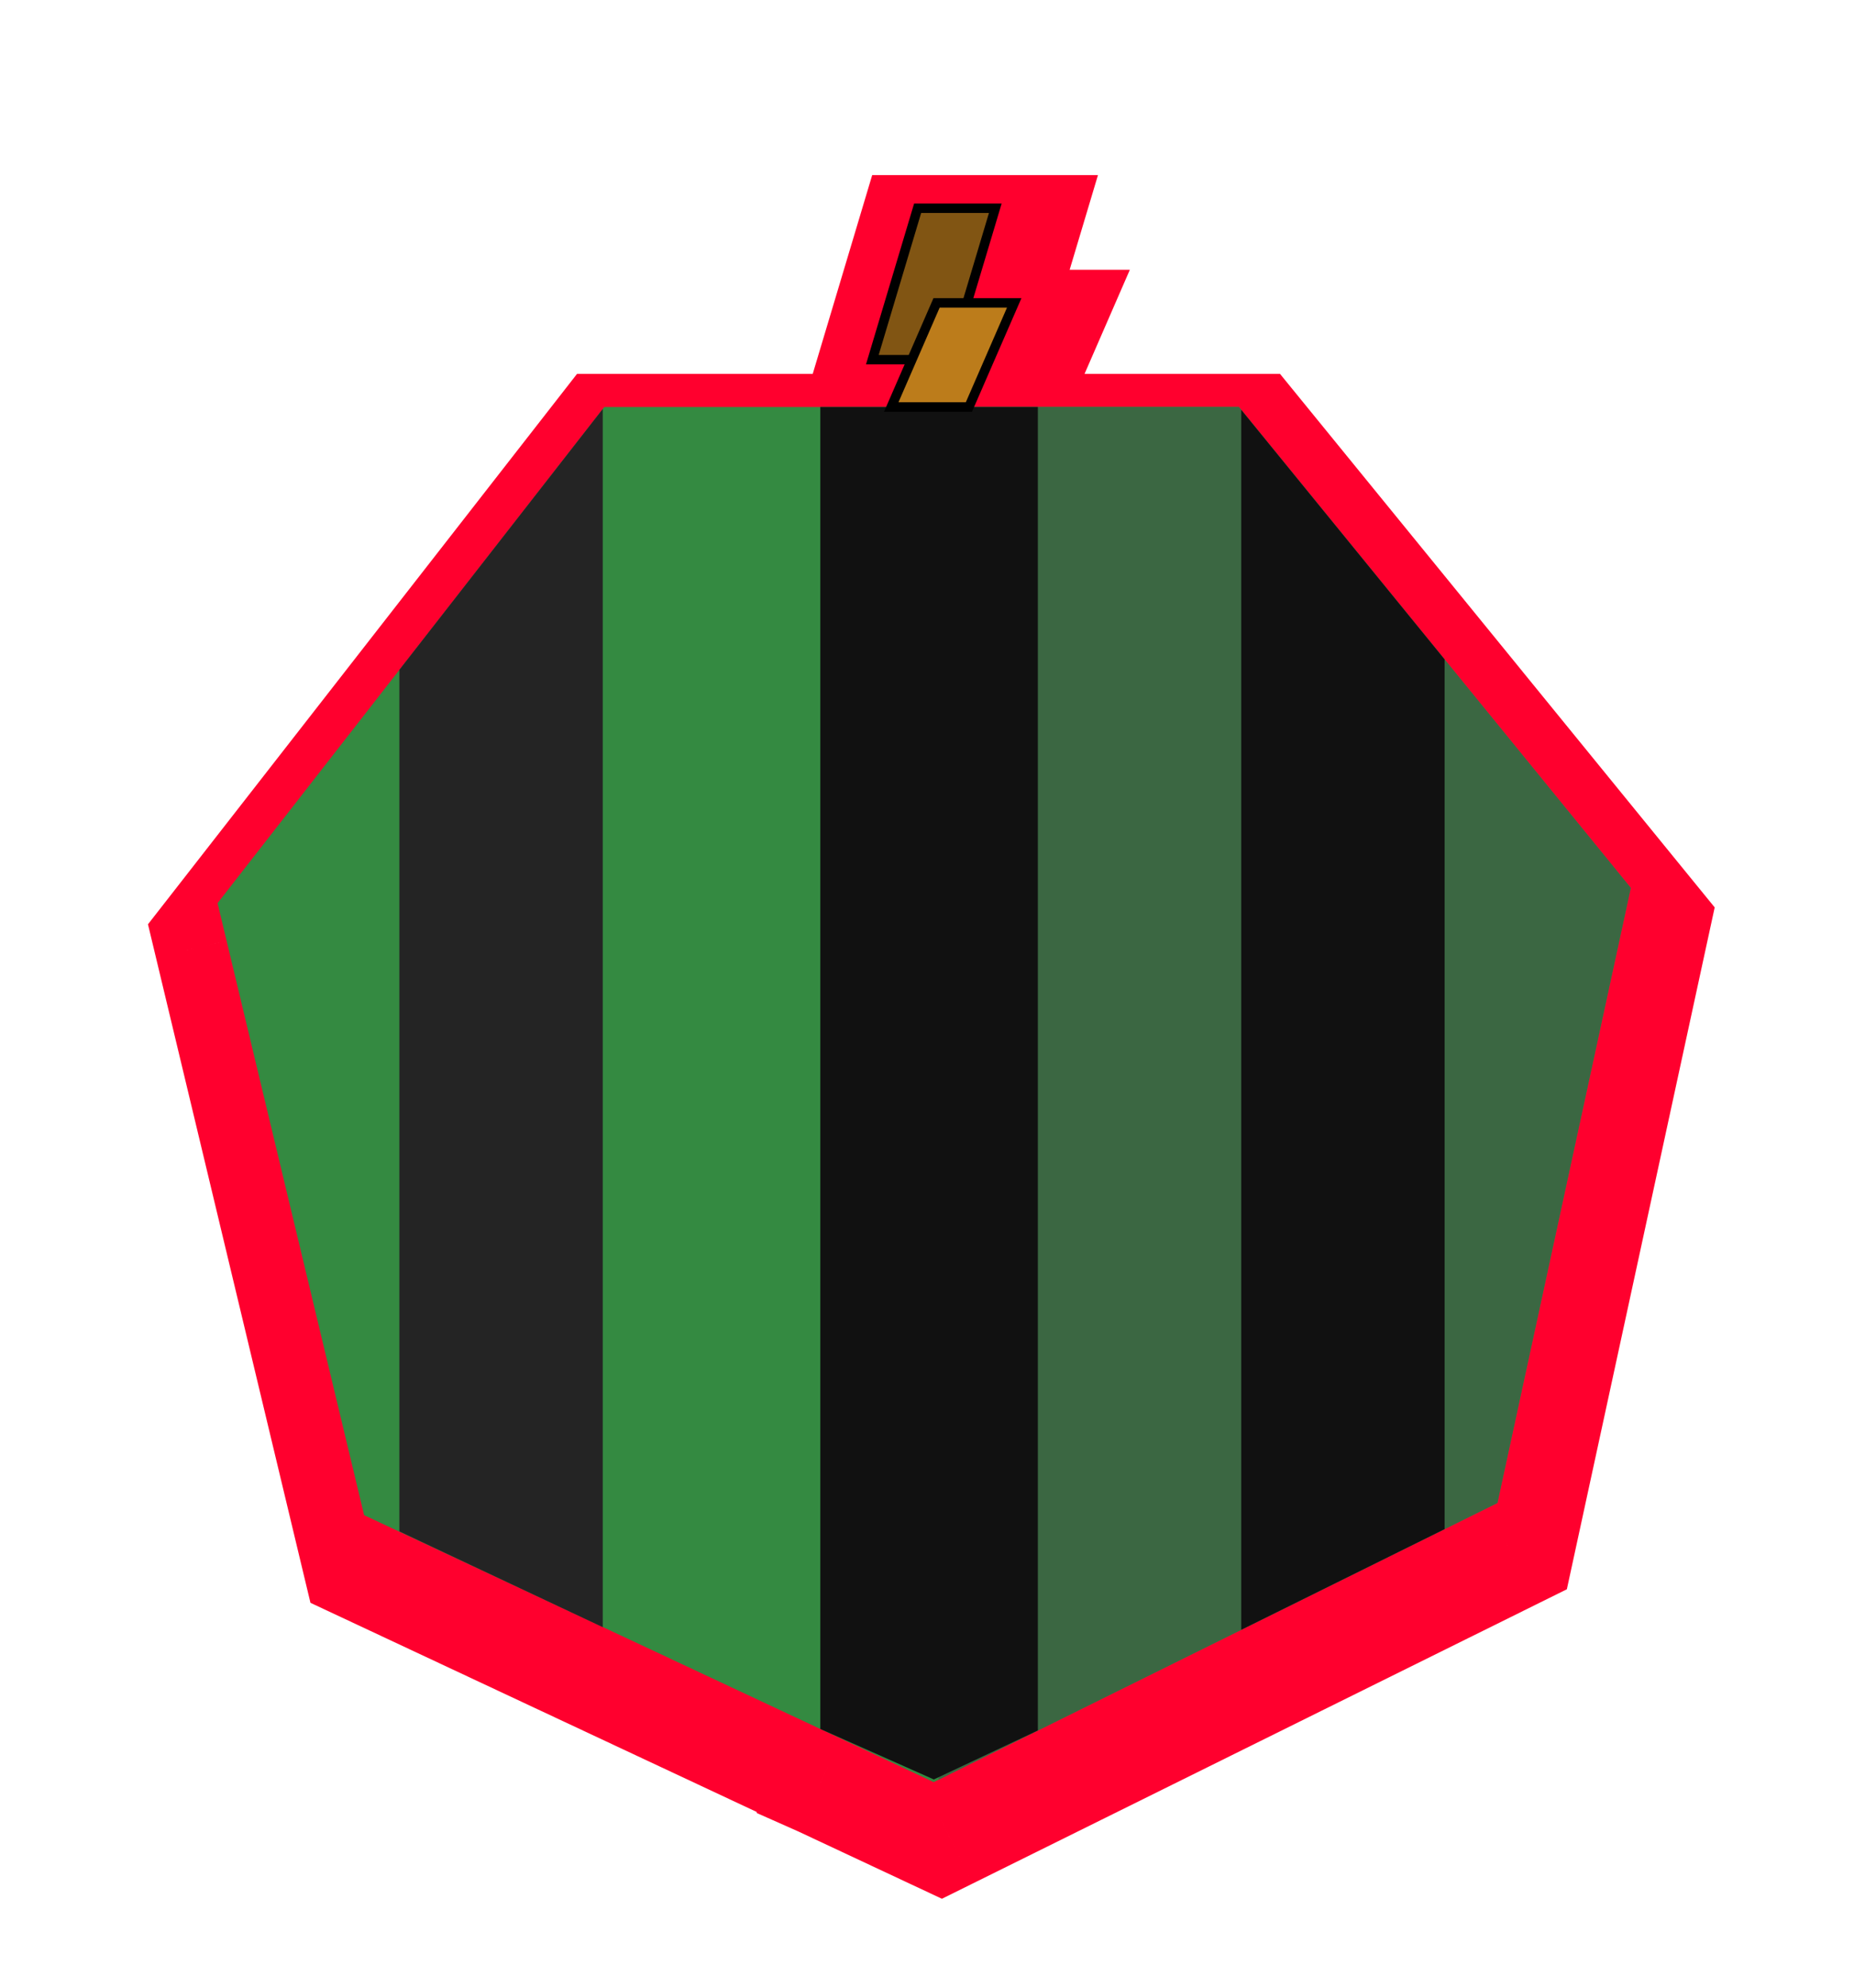 <svg width="196" height="210" viewBox="0 0 196 210" fill="none" xmlns="http://www.w3.org/2000/svg">
<g clip-path="url(#clip0_20_545)">
<g filter="url(#filter0_d_20_545)">
<path fill-rule="evenodd" clip-rule="evenodd" d="M105 22H96.79L92 38H96.177L94 43H86.5H63.665L22.779 95.417L38.273 160.079L86.5 182.668V182.668L86.538 182.685L98.487 188.282L99 188.028L150.96 162.313L152.5 161.551V161.55L158.081 158.789L172.177 93.808L152.5 69.671V69.668L139.084 53.215L130.756 43H109.5H102.211L107 32H102.007L105 22Z" fill="#BC7C1B"/>
<path d="M96.79 22V14.5H91.206L89.605 19.849L96.79 22ZM105 22L112.185 24.151L115.074 14.5H105V22ZM92 38L84.815 35.849L81.926 45.5H92V38ZM96.177 38L103.053 40.994L107.623 30.5H96.177V38ZM94 43V50.5H98.915L100.876 45.994L94 43ZM63.665 43V35.5H60.003L57.751 38.387L63.665 43ZM22.779 95.417L16.866 90.805L14.644 93.652L15.486 97.165L22.779 95.417ZM38.273 160.079L30.979 161.827L31.821 165.339L35.092 166.871L38.273 160.079ZM86.5 182.668H94V177.898L89.681 175.876L86.5 182.668ZM86.5 182.668H79V187.544L83.456 189.523L86.5 182.668ZM86.538 182.685L89.719 175.893L89.651 175.861L89.582 175.831L86.538 182.685ZM98.487 188.282L95.306 195.074L98.577 196.606L101.814 195.004L98.487 188.282ZM99 188.028L102.327 194.75L102.327 194.75L99 188.028ZM150.96 162.313L147.634 155.59L147.633 155.591L150.96 162.313ZM152.5 161.551L155.826 168.273L160 166.208V161.551H152.5ZM152.5 161.55L149.173 154.829L145 156.894V161.55H152.5ZM158.081 158.789L161.407 165.51L164.644 163.908L165.41 160.379L158.081 158.789ZM172.177 93.808L179.507 95.398L180.273 91.868L177.99 89.069L172.177 93.808ZM152.5 69.671H145V72.341L146.687 74.41L152.5 69.671ZM152.5 69.668H160V66.998L158.313 64.928L152.5 69.668ZM139.084 53.215L133.271 57.954L133.272 57.955L139.084 53.215ZM130.756 43L136.569 38.261L134.319 35.5H130.756V43ZM102.211 43L95.334 40.006L90.765 50.5H102.211V43ZM107 32L113.876 34.994L118.446 24.5H107V32ZM102.007 32L94.822 29.849L91.933 39.5H102.007V32ZM96.79 29.5H105V14.5H96.79V29.5ZM99.185 40.151L103.974 24.151L89.605 19.849L84.815 35.849L99.185 40.151ZM96.177 30.5H92V45.5H96.177V30.5ZM100.876 45.994L103.053 40.994L89.301 35.006L87.124 40.006L100.876 45.994ZM94 35.5H86.5V50.5H94V35.5ZM86.5 35.5H63.665V50.5H86.5V35.5ZM57.751 38.387L16.866 90.805L28.693 100.03L69.579 47.613L57.751 38.387ZM15.486 97.165L30.979 161.827L45.566 158.332L30.073 93.67L15.486 97.165ZM35.092 166.871L83.319 189.459L89.681 175.876L41.454 153.287L35.092 166.871ZM79 182.668V182.668H94V182.668H79ZM83.456 189.523L83.493 189.54L89.582 175.831L89.544 175.814L83.456 189.523ZM83.356 189.477L95.306 195.074L101.669 181.49L89.719 175.893L83.356 189.477ZM101.814 195.004L102.327 194.75L95.673 181.307L95.161 181.56L101.814 195.004ZM102.327 194.75L154.287 169.034L147.633 155.591L95.673 181.307L102.327 194.75ZM154.286 169.035L155.826 168.273L149.174 154.828L147.634 155.59L154.286 169.035ZM160 161.551V161.55H145V161.551H160ZM155.827 168.272L161.407 165.51L154.754 152.067L149.173 154.829L155.827 168.272ZM165.41 160.379L179.507 95.398L164.848 92.218L150.751 157.199L165.41 160.379ZM177.99 89.069L158.313 64.932L146.687 74.41L166.364 98.547L177.99 89.069ZM160 69.671V69.668H145V69.671H160ZM158.313 64.928L144.897 48.475L133.272 57.955L146.687 74.408L158.313 64.928ZM144.897 48.476L136.569 38.261L124.943 47.739L133.271 57.954L144.897 48.476ZM130.756 35.5H109.5V50.5H130.756V35.5ZM109.5 35.5H102.211V50.5H109.5V35.5ZM100.124 29.006L95.334 40.006L109.087 45.994L113.876 34.994L100.124 29.006ZM102.007 39.5H107V24.5H102.007V39.5ZM97.815 19.849L94.822 29.849L109.192 34.151L112.185 24.151L97.815 19.849Z" fill="#FF002E"/>
</g>
<path d="M97.01 22H105.221L100.431 38H92.221L97.01 22Z" fill="#815513"/>
<path d="M97.01 22H105.221L100.431 38H92.221L97.01 22Z" stroke="black"/>
<path fill-rule="evenodd" clip-rule="evenodd" d="M63.885 43L23 95.417L38.493 160.079L98.708 188.282L158.301 158.789L172.398 93.808L130.977 43H63.885Z" fill="#348A41"/>
<path fill-rule="evenodd" clip-rule="evenodd" d="M99.221 43V188.028L158.301 158.789L172.398 93.808L130.977 43H99.221Z" fill="#3B6742"/>
<path fill-rule="evenodd" clip-rule="evenodd" d="M86.721 43V182.668L98.721 188L109.721 182.824V43H86.721Z" fill="#111111"/>
<path d="M152.721 69.668L131.221 43.301V172.188L152.721 161.551V69.668Z" fill="#111111"/>
<path d="M42.221 70.767L63.721 43.211V171.91L42.221 161.793V70.767Z" fill="#242424"/>
<path d="M99.01 32H107.221L102.431 43H94.221L99.01 32Z" fill="#BC7C1B"/>
<path d="M99.01 32H107.221L102.431 43H94.221L99.01 32Z" stroke="black"/>
</g>
<defs>
<filter id="filter0_d_20_545" x="3.644" y="6.5" width="189.628" height="206.106" filterUnits="userSpaceOnUse" color-interpolation-filters="sRGB">
<feFlood flood-opacity="0" result="BackgroundImageFix"/>
<feColorMatrix in="SourceAlpha" type="matrix" values="0 0 0 0 0 0 0 0 0 0 0 0 0 0 0 0 0 0 127 0" result="hardAlpha"/>
<feOffset dx="1" dy="4"/>
<feGaussianBlur stdDeviation="6"/>
<feComposite in2="hardAlpha" operator="out"/>
<feColorMatrix type="matrix" values="0 0 0 0 0 0 0 0 0 0 0 0 0 0 0 0 0 0 0.25 0"/>
<feBlend mode="normal" in2="BackgroundImageFix" result="effect1_dropShadow_20_545"/>
<feBlend mode="normal" in="SourceGraphic" in2="effect1_dropShadow_20_545" result="shape"/>
</filter>
<clipPath id="clip0_20_545">
<rect width="196" height="210" fill="white"/>
</clipPath>
</defs>
</svg>
